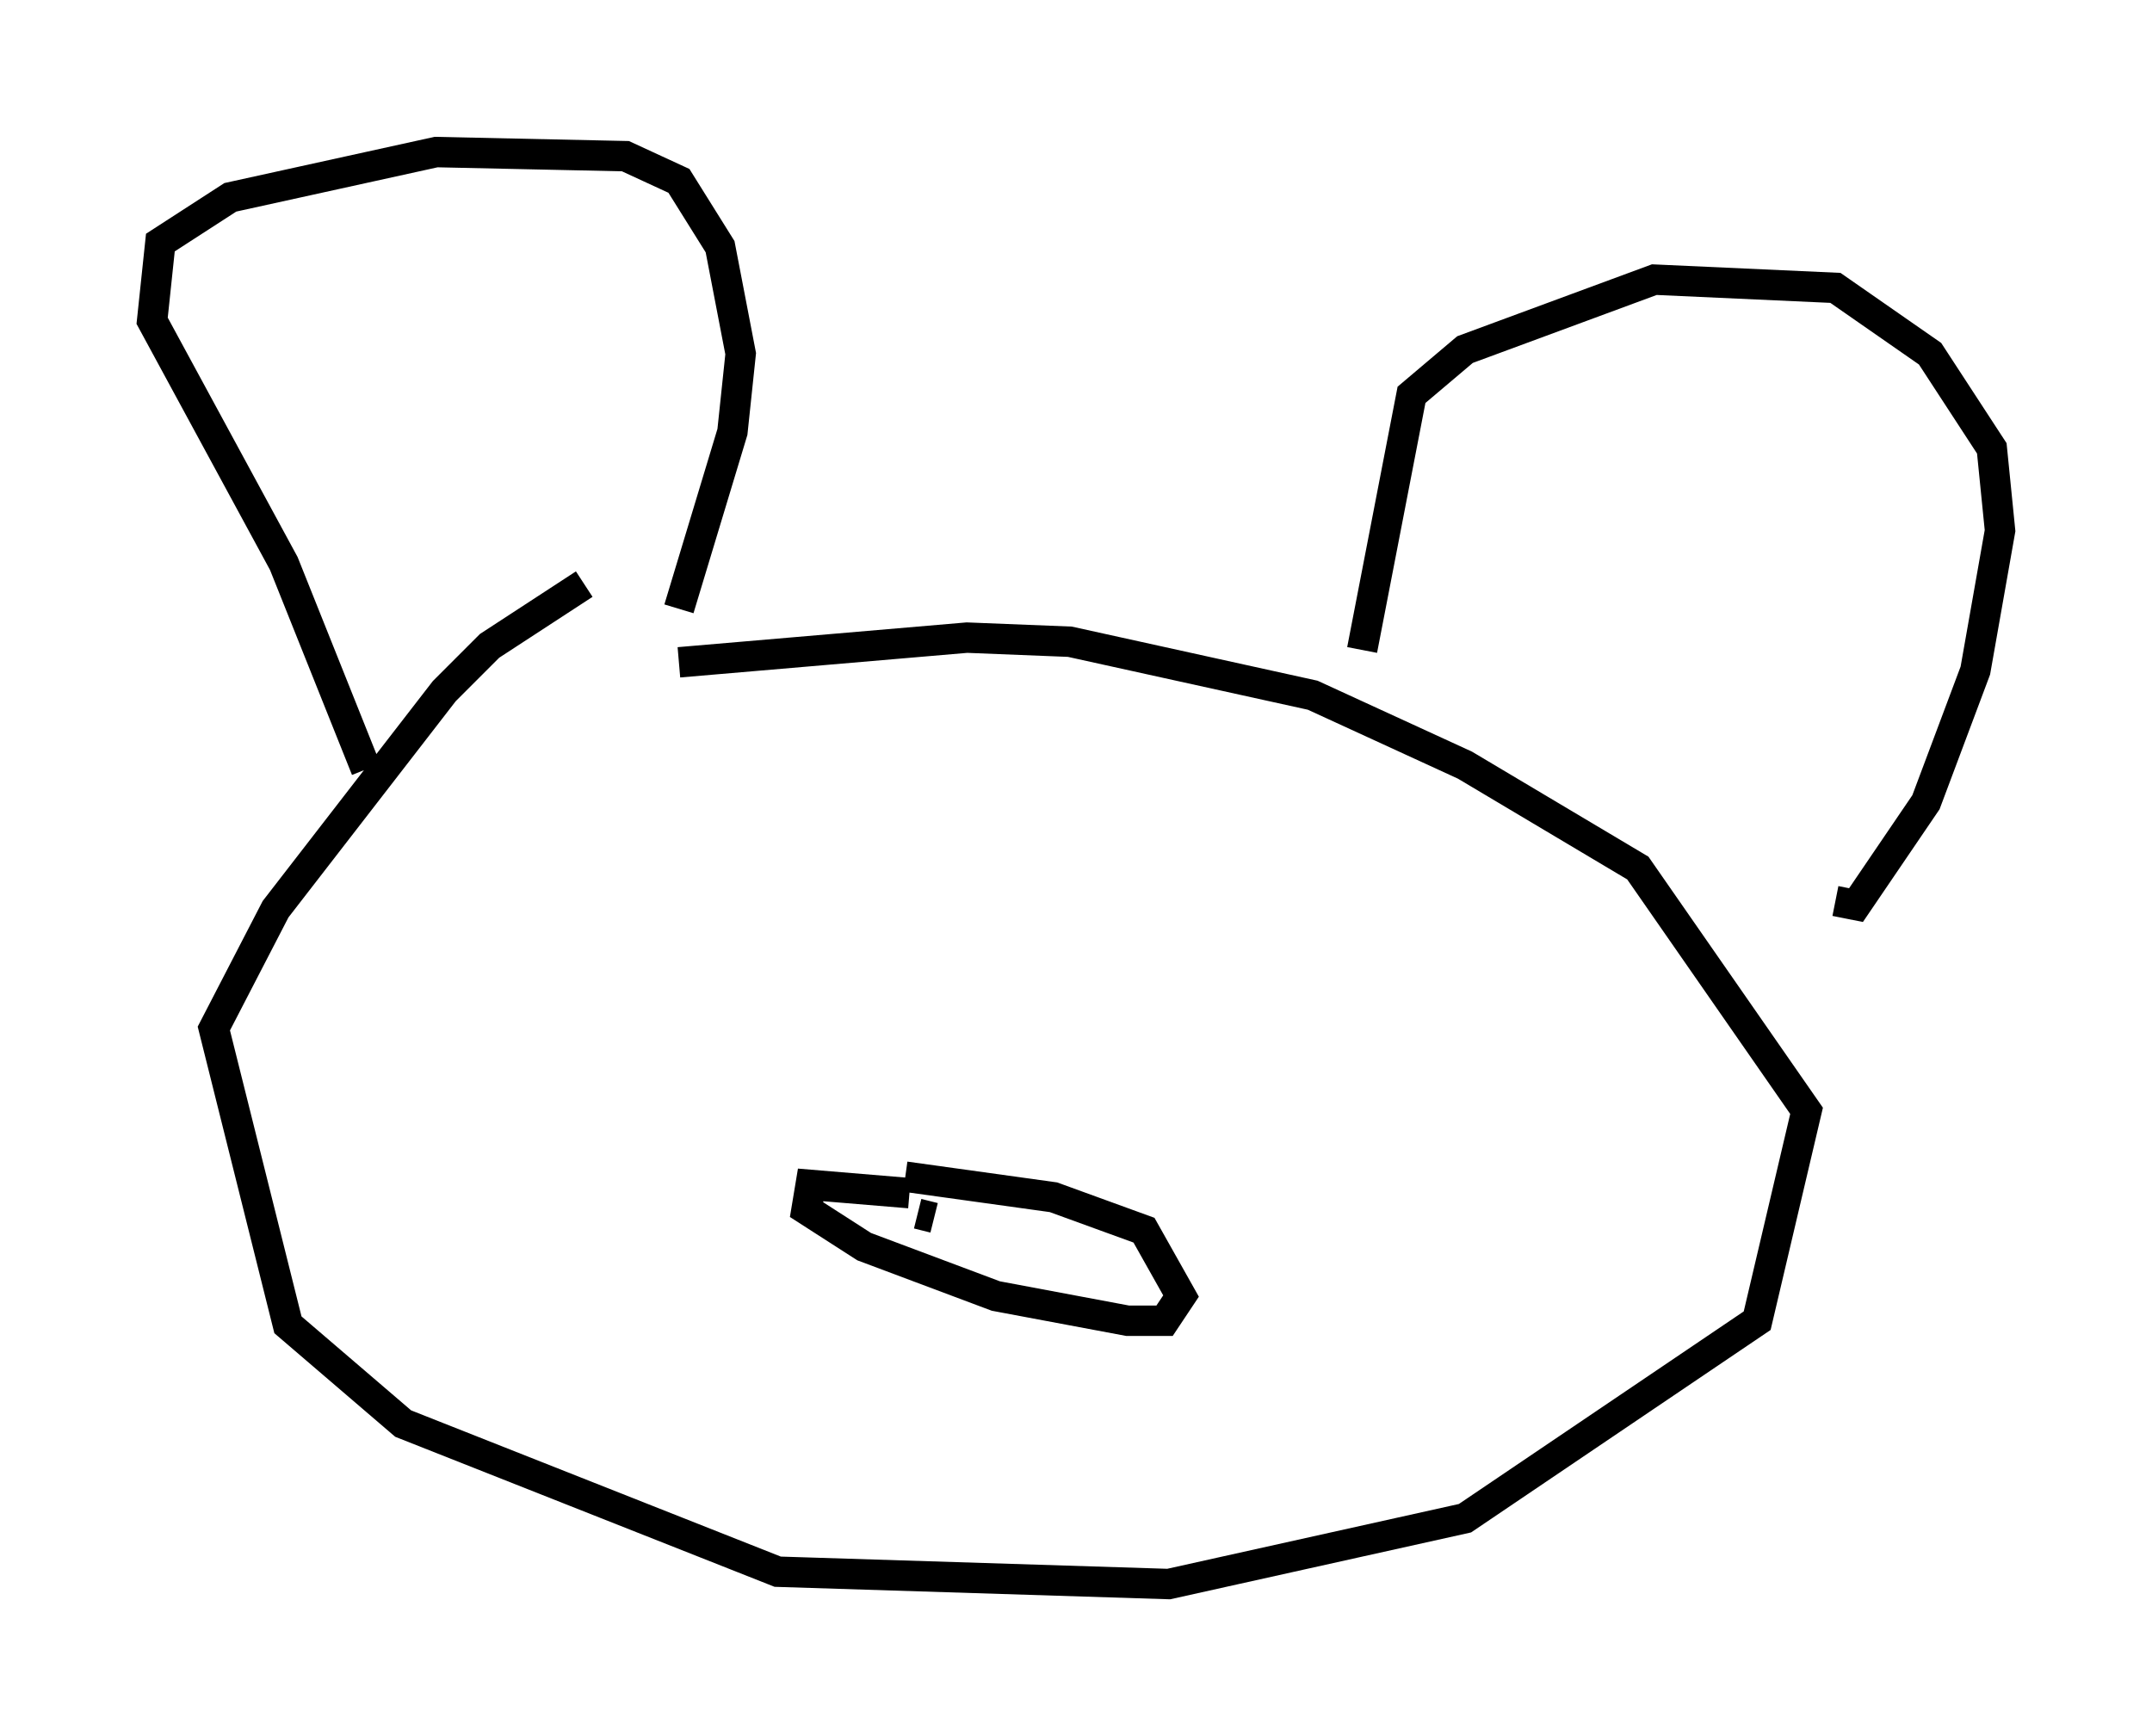 <?xml version="1.0" encoding="utf-8" ?>
<svg baseProfile="full" height="57.09" version="1.1" width="70.757" xmlns="http://www.w3.org/2000/svg" xmlns:ev="http://www.w3.org/2001/xml-events" xmlns:xlink="http://www.w3.org/1999/xlink"><defs /><rect fill="white" height="57.09" width="70.757" x="0" y="0" /><path d="M20.697, 19.614 m-1.488, -0.406 l-3.112, 2.03 -1.488, 1.488 l-5.548, 7.172 -2.03, 3.924 l2.436, 9.743 3.789, 3.248 l12.314, 4.871 12.855, 0.406 l9.743, -2.165 9.607, -6.495 l1.624, -6.901 -5.548, -7.984 l-5.683, -3.383 -5.007, -2.3 l-7.984, -1.759 -3.383, -0.135 l-9.472, 0.812 m-10.284, 3.518 l-2.706, -6.766 -4.33, -7.984 l0.271, -2.571 2.3, -1.488 l6.766, -1.488 6.225, 0.135 l1.759, 0.812 1.353, 2.165 l0.677, 3.518 -0.271, 2.571 l-1.759, 5.819 m22.463, 1.353 l1.624, -8.39 1.759, -1.488 l6.225, -2.3 5.954, 0.271 l3.112, 2.165 2.03, 3.112 l0.271, 2.706 -0.812, 4.601 l-1.624, 4.33 -2.3, 3.383 l-0.677, -0.135 m-30.446, 9.607 l-3.248, -0.271 -0.135, 0.812 l1.894, 1.218 4.33, 1.624 l4.33, 0.812 1.218, 0.0 l0.541, -0.812 -1.218, -2.165 l-2.977, -1.083 -4.871, -0.677 m0.947, 1.353 l-0.541, -0.135 " fill="none" stroke="black" stroke-width="1" /></svg>